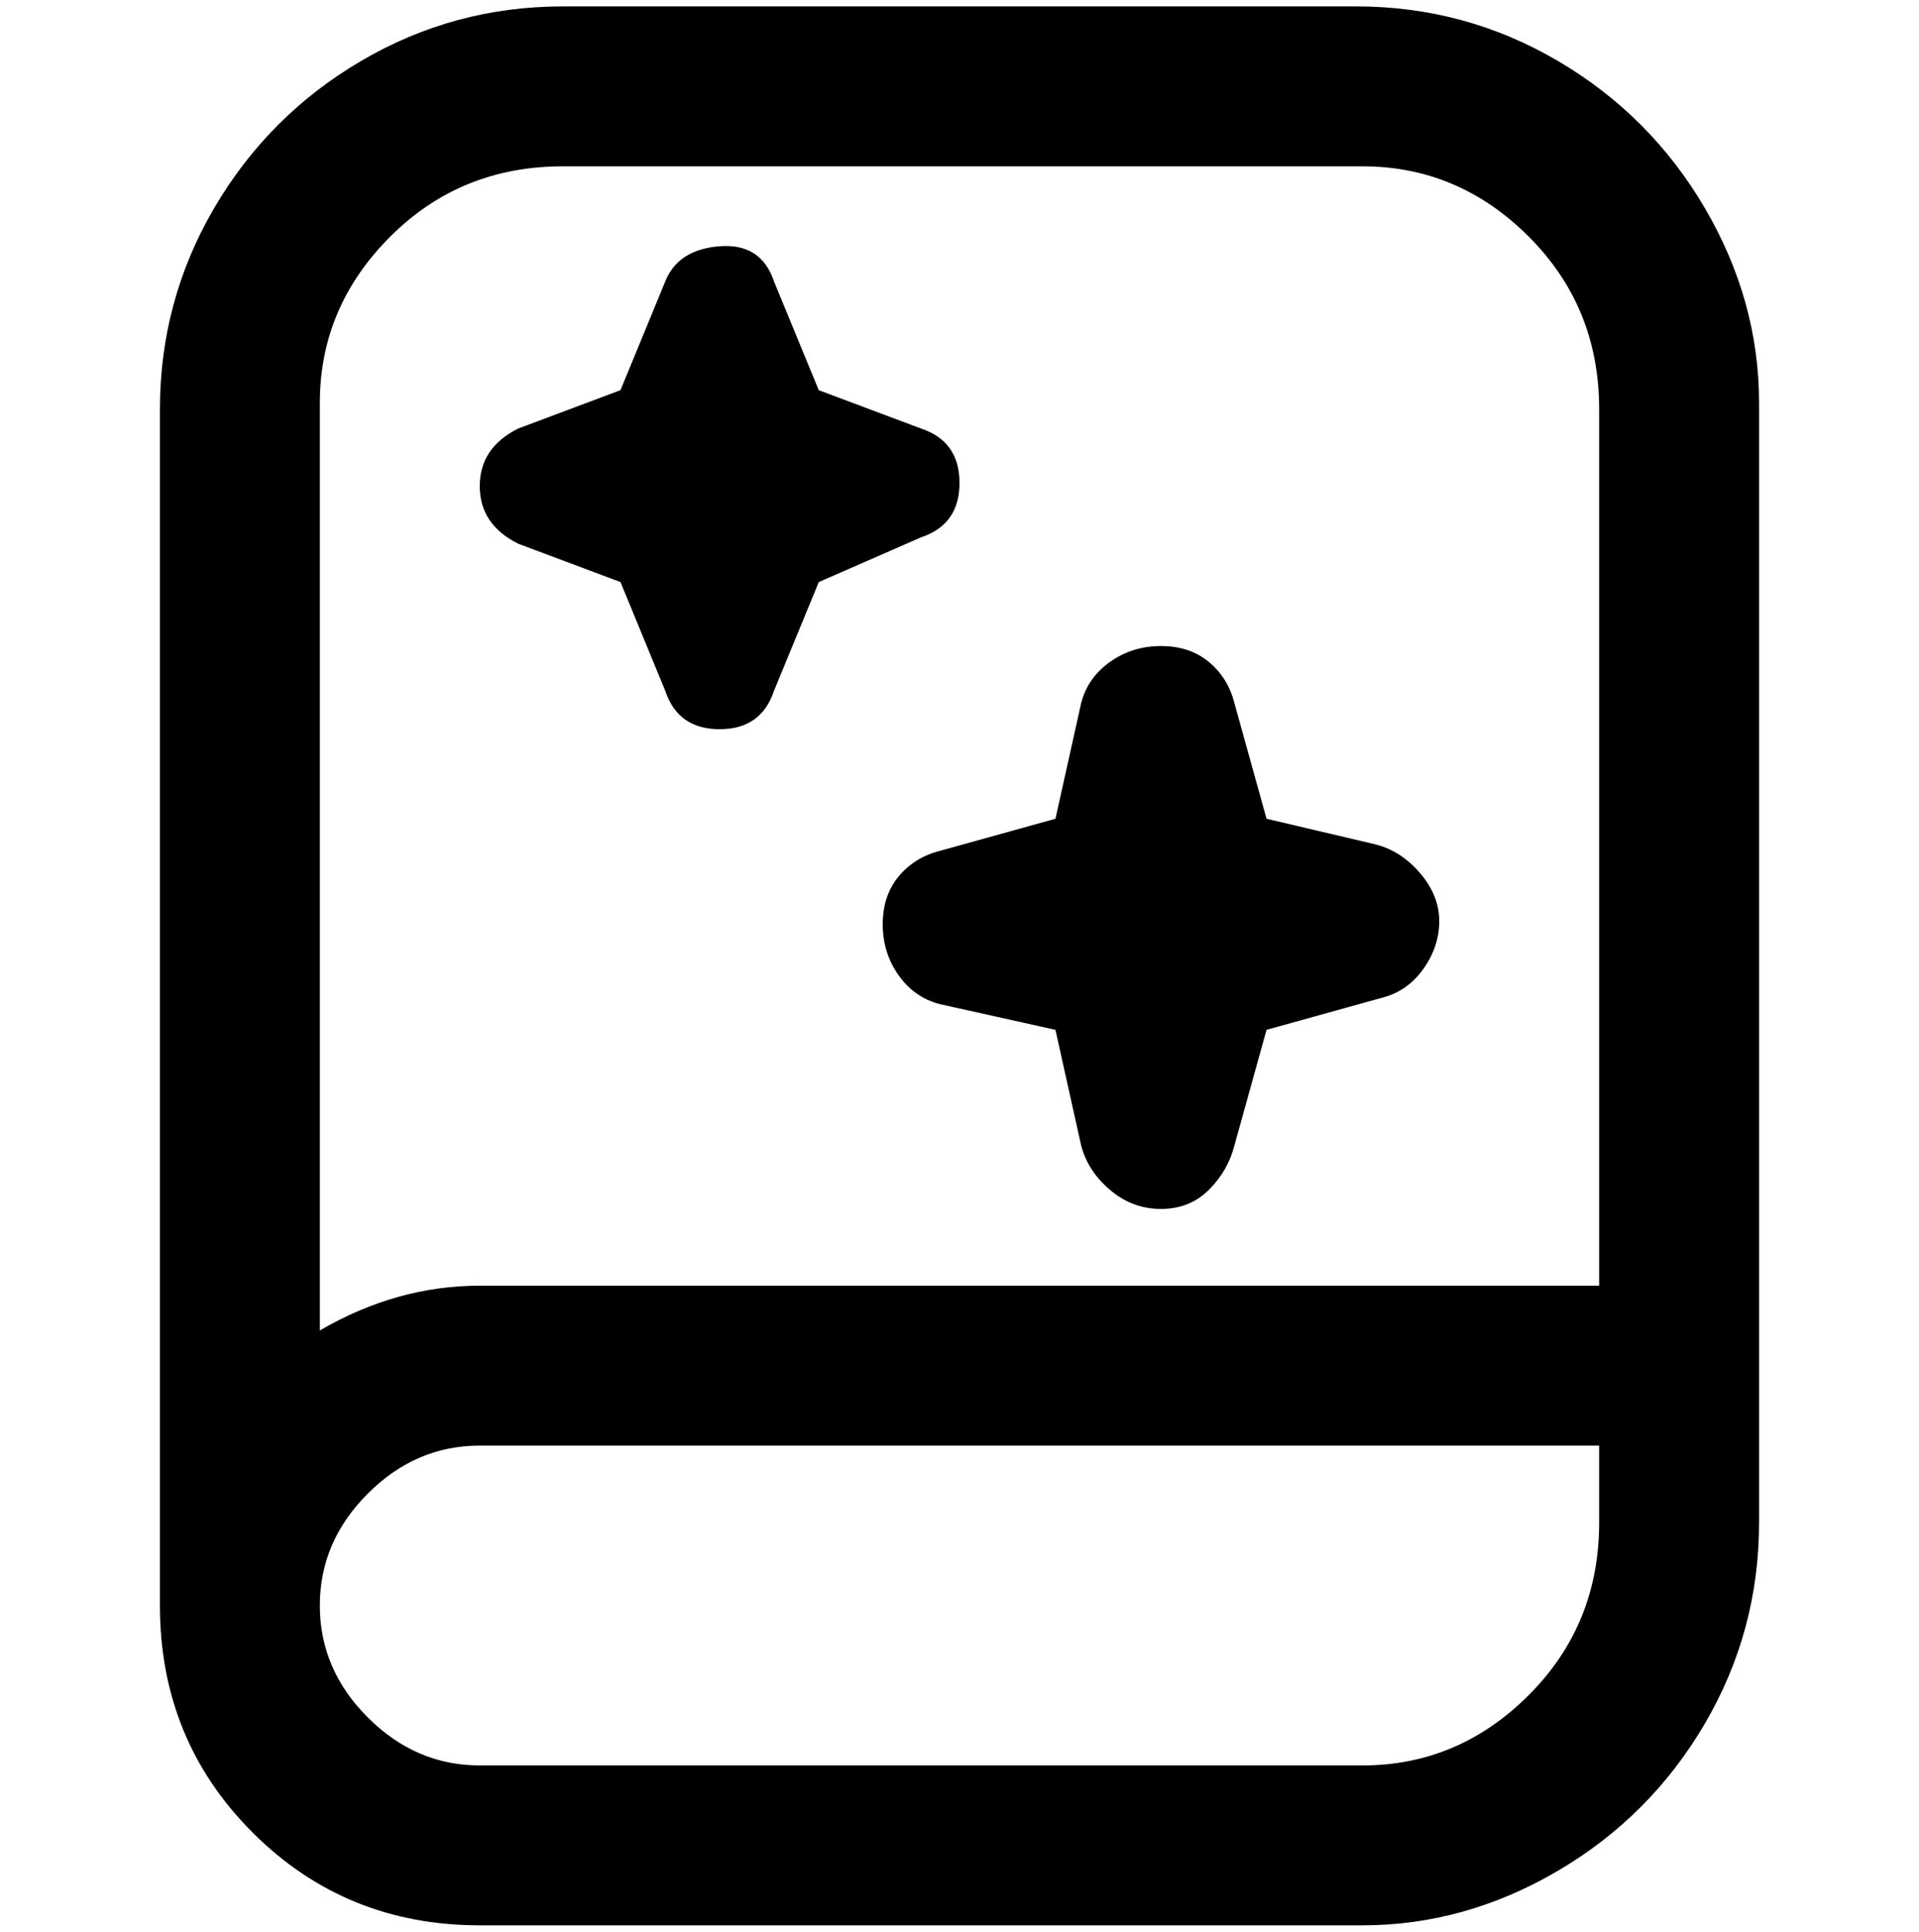 <svg viewBox="0 0 300 302.001" xmlns="http://www.w3.org/2000/svg"><path d="M213 1H88Q71 1 56.5 9.5t-23 23Q25 47 25 64v187q0 21 14.5 35.5T75 301h138q16 0 30.5-8.5t23-23Q275 255 275 238V63q0-16-8.5-30.5t-23-23Q229 1 212 1h1zM88 26h125q15 0 26 11t11 27v137H75q-13 0-25 7V63q0-15 11-26t27-11zm125 250H75q-10 0-17.5-7.5T50 251q0-10 7.5-17.5T75 226h175v12q0 16-11 27t-26 11zm-66-143l18-5 4-18q1-4 4.5-6.5t8-2.5q4.5 0 7.5 2.5t4 6.5l5 18 17 4q4 1 7 4.5t3 7.5q0 4-2.5 7.5T216 156l-18 5-5 18q-1 4-4 7t-7.5 3q-4.5 0-8-3t-4.5-7l-4-18-18-4q-4-1-6.5-4.5t-2.5-8q0-4.5 2.5-7.5t6.5-4zM75 76q0-6 6-9l16-6 7-17q2-5 8.5-5.5T121 44l7 17 16 6q6 2 6 8.5t-6 8.5l-16 7-7 17q-2 6-8.5 6t-8.5-6l-7-17-16-6q-6-3-6-9z"/></svg>